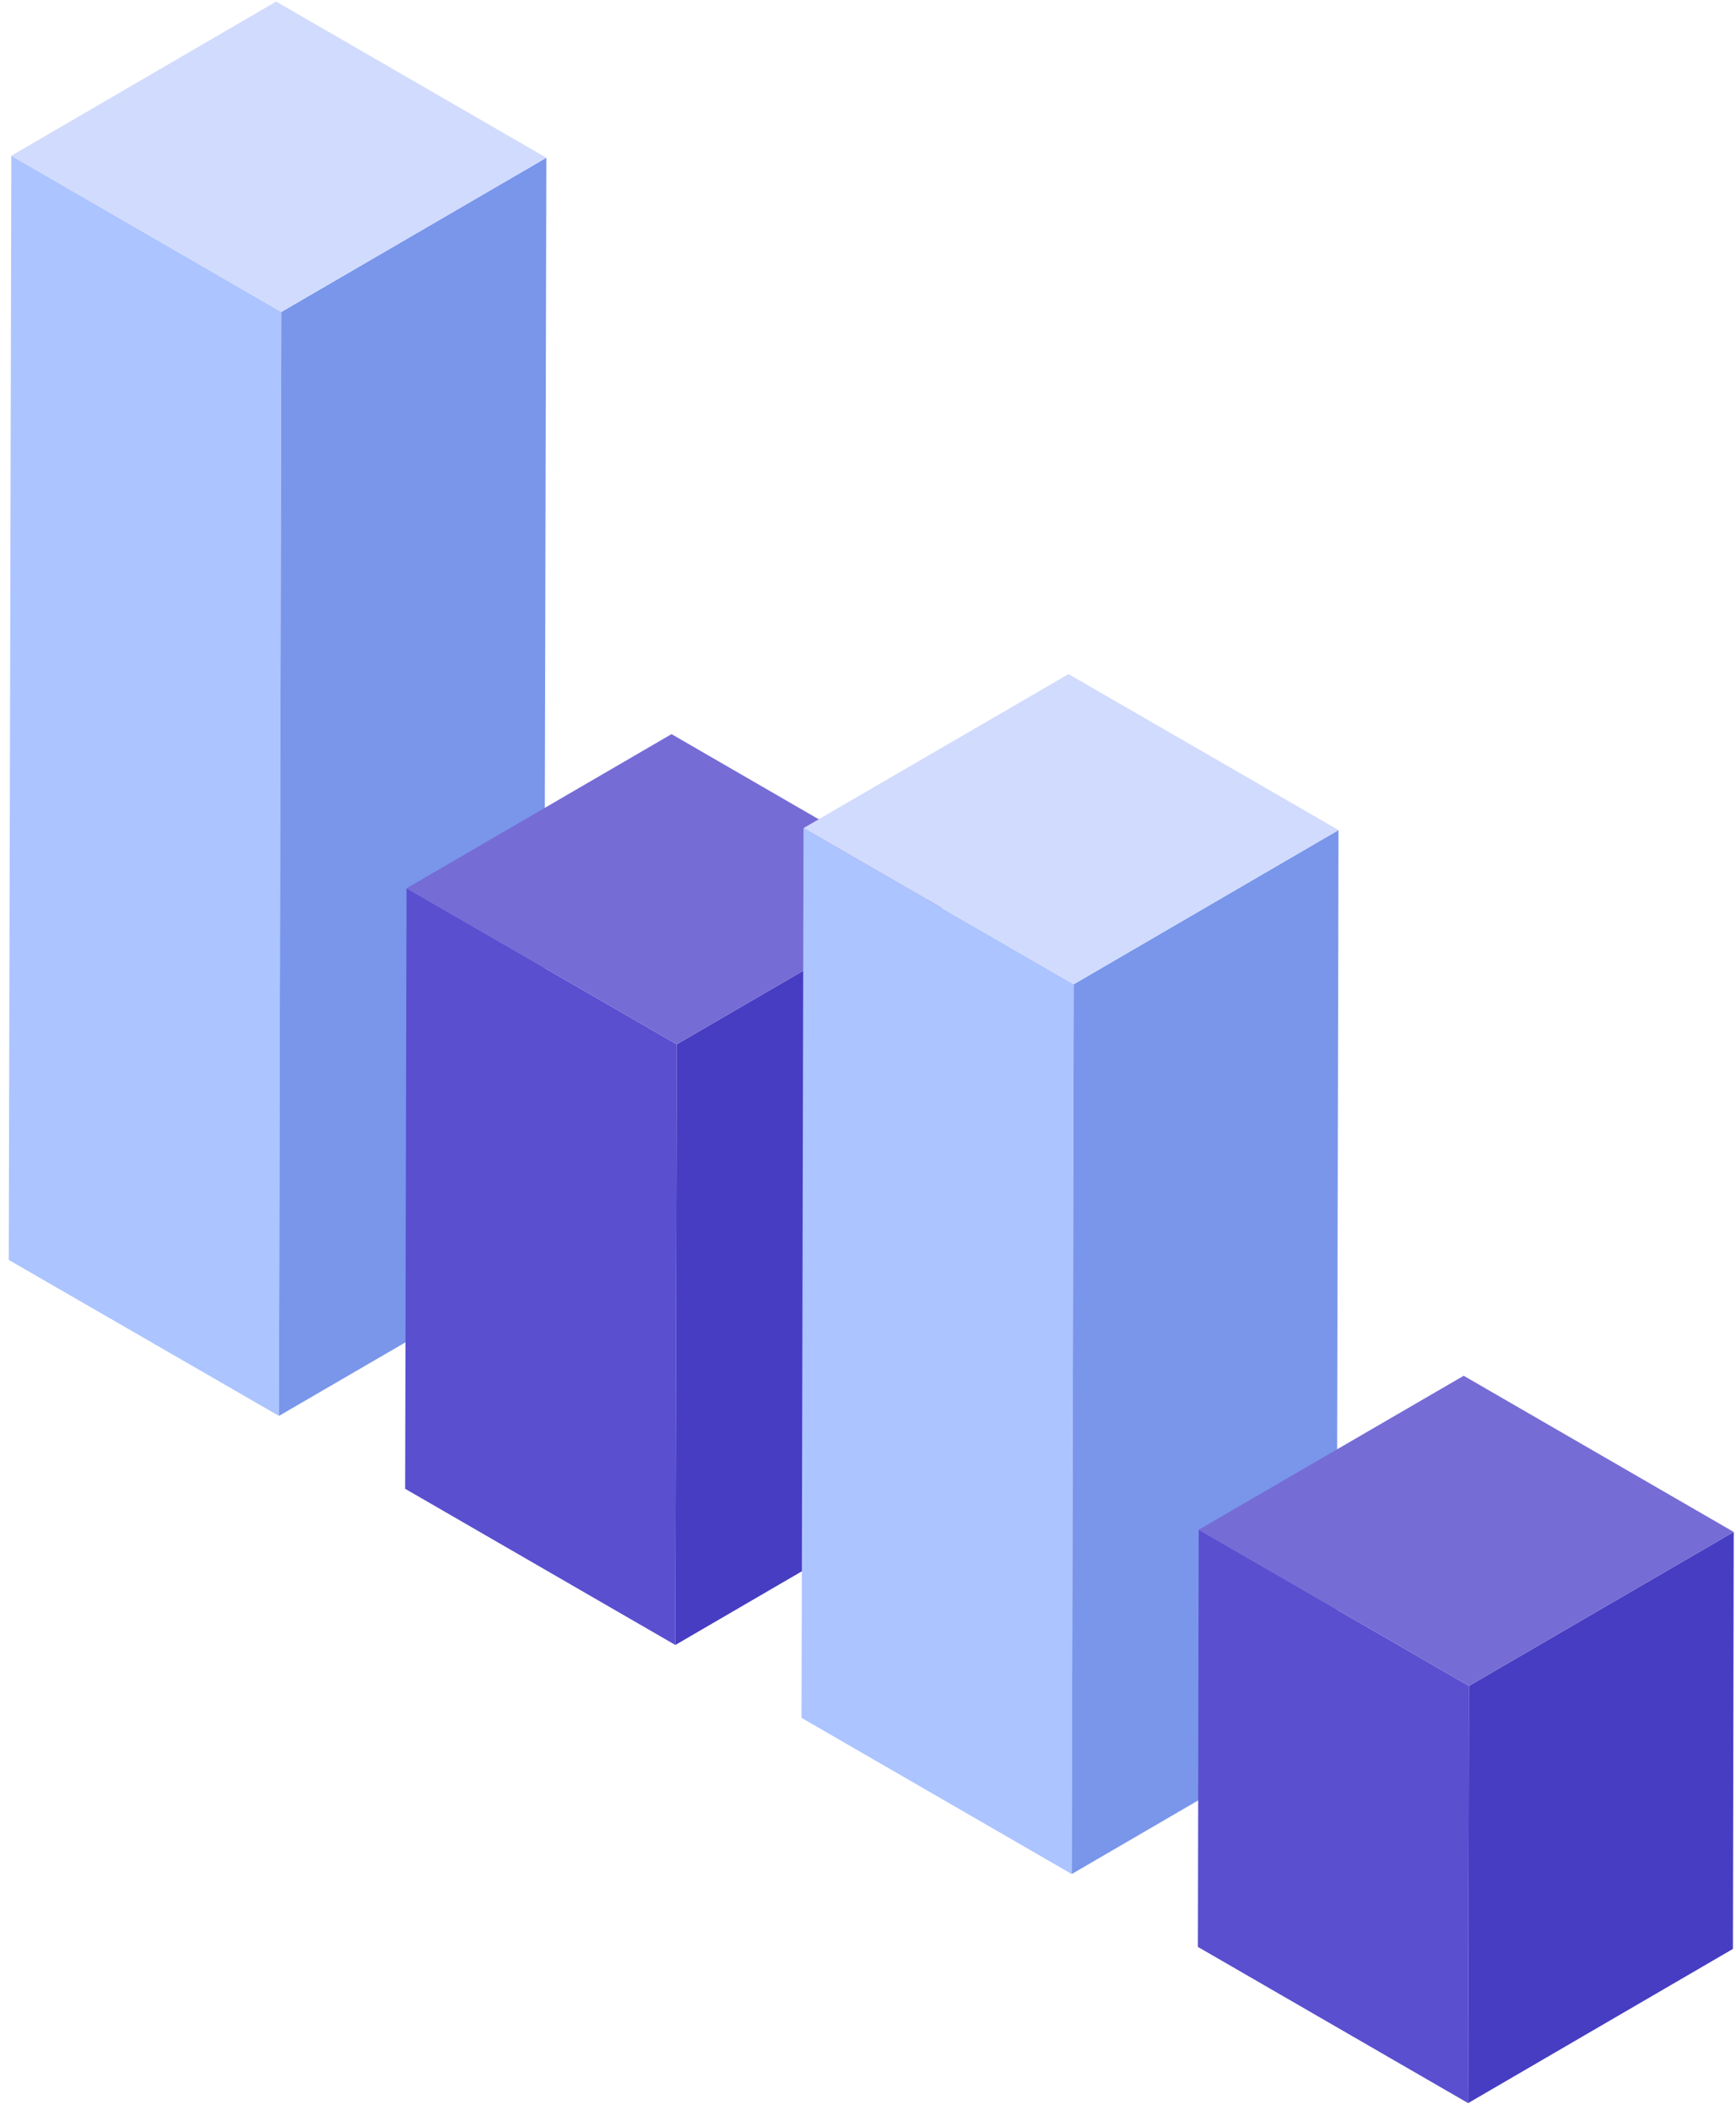 <svg width="158" height="192" viewBox="0 0 158 192" fill="none" xmlns="http://www.w3.org/2000/svg">
<g opacity="0.8">
<path d="M1.033 14.172L0.796 114.648L25.389 128.842L25.608 28.385L1.033 14.172Z" fill="#97B5FF"/>
<path d="M25.389 128.842L49.489 114.83L49.726 14.355L25.608 28.385L25.389 128.842Z" fill="#587CE5"/>
<path d="M25.608 28.385L49.726 14.355L25.133 0.142L1.033 14.172L25.608 28.385Z" fill="#C5D2FC"/>
<path d="M37.001 80.833L36.873 135.474L61.465 149.686L61.593 95.028L37.001 80.833Z" fill="#3123C3"/>
<path d="M61.465 149.686L85.565 135.656L85.693 81.016L61.593 95.028L61.465 149.686Z" fill="#180CB3"/>
<path d="M61.593 95.028L85.693 81.016L61.118 66.803L37.001 80.833L61.593 95.028Z" fill="#5447CB"/>
<path d="M73.132 75.353L72.949 156.318L97.542 170.531L97.725 89.565L73.132 75.353Z" fill="#97B5FF"/>
<path d="M97.542 170.531L121.642 156.501L121.824 75.535L97.725 89.565L97.542 170.531Z" fill="#587CE5"/>
<path d="M97.725 89.565L121.824 75.535L97.25 61.341L73.132 75.353L97.725 89.565Z" fill="#C5D2FC"/>
<path d="M109.099 139.2L109.026 177.162L133.619 191.375L133.692 153.413L109.099 139.2Z" fill="#3123C3"/>
<path d="M133.619 191.375L157.719 177.345L157.792 139.401L133.692 153.413L133.619 191.375Z" fill="#180CB3"/>
<path d="M133.692 153.413L157.792 139.401L133.217 125.189L109.099 139.2L133.692 153.413Z" fill="#5447CB"/>
</g>
</svg>
